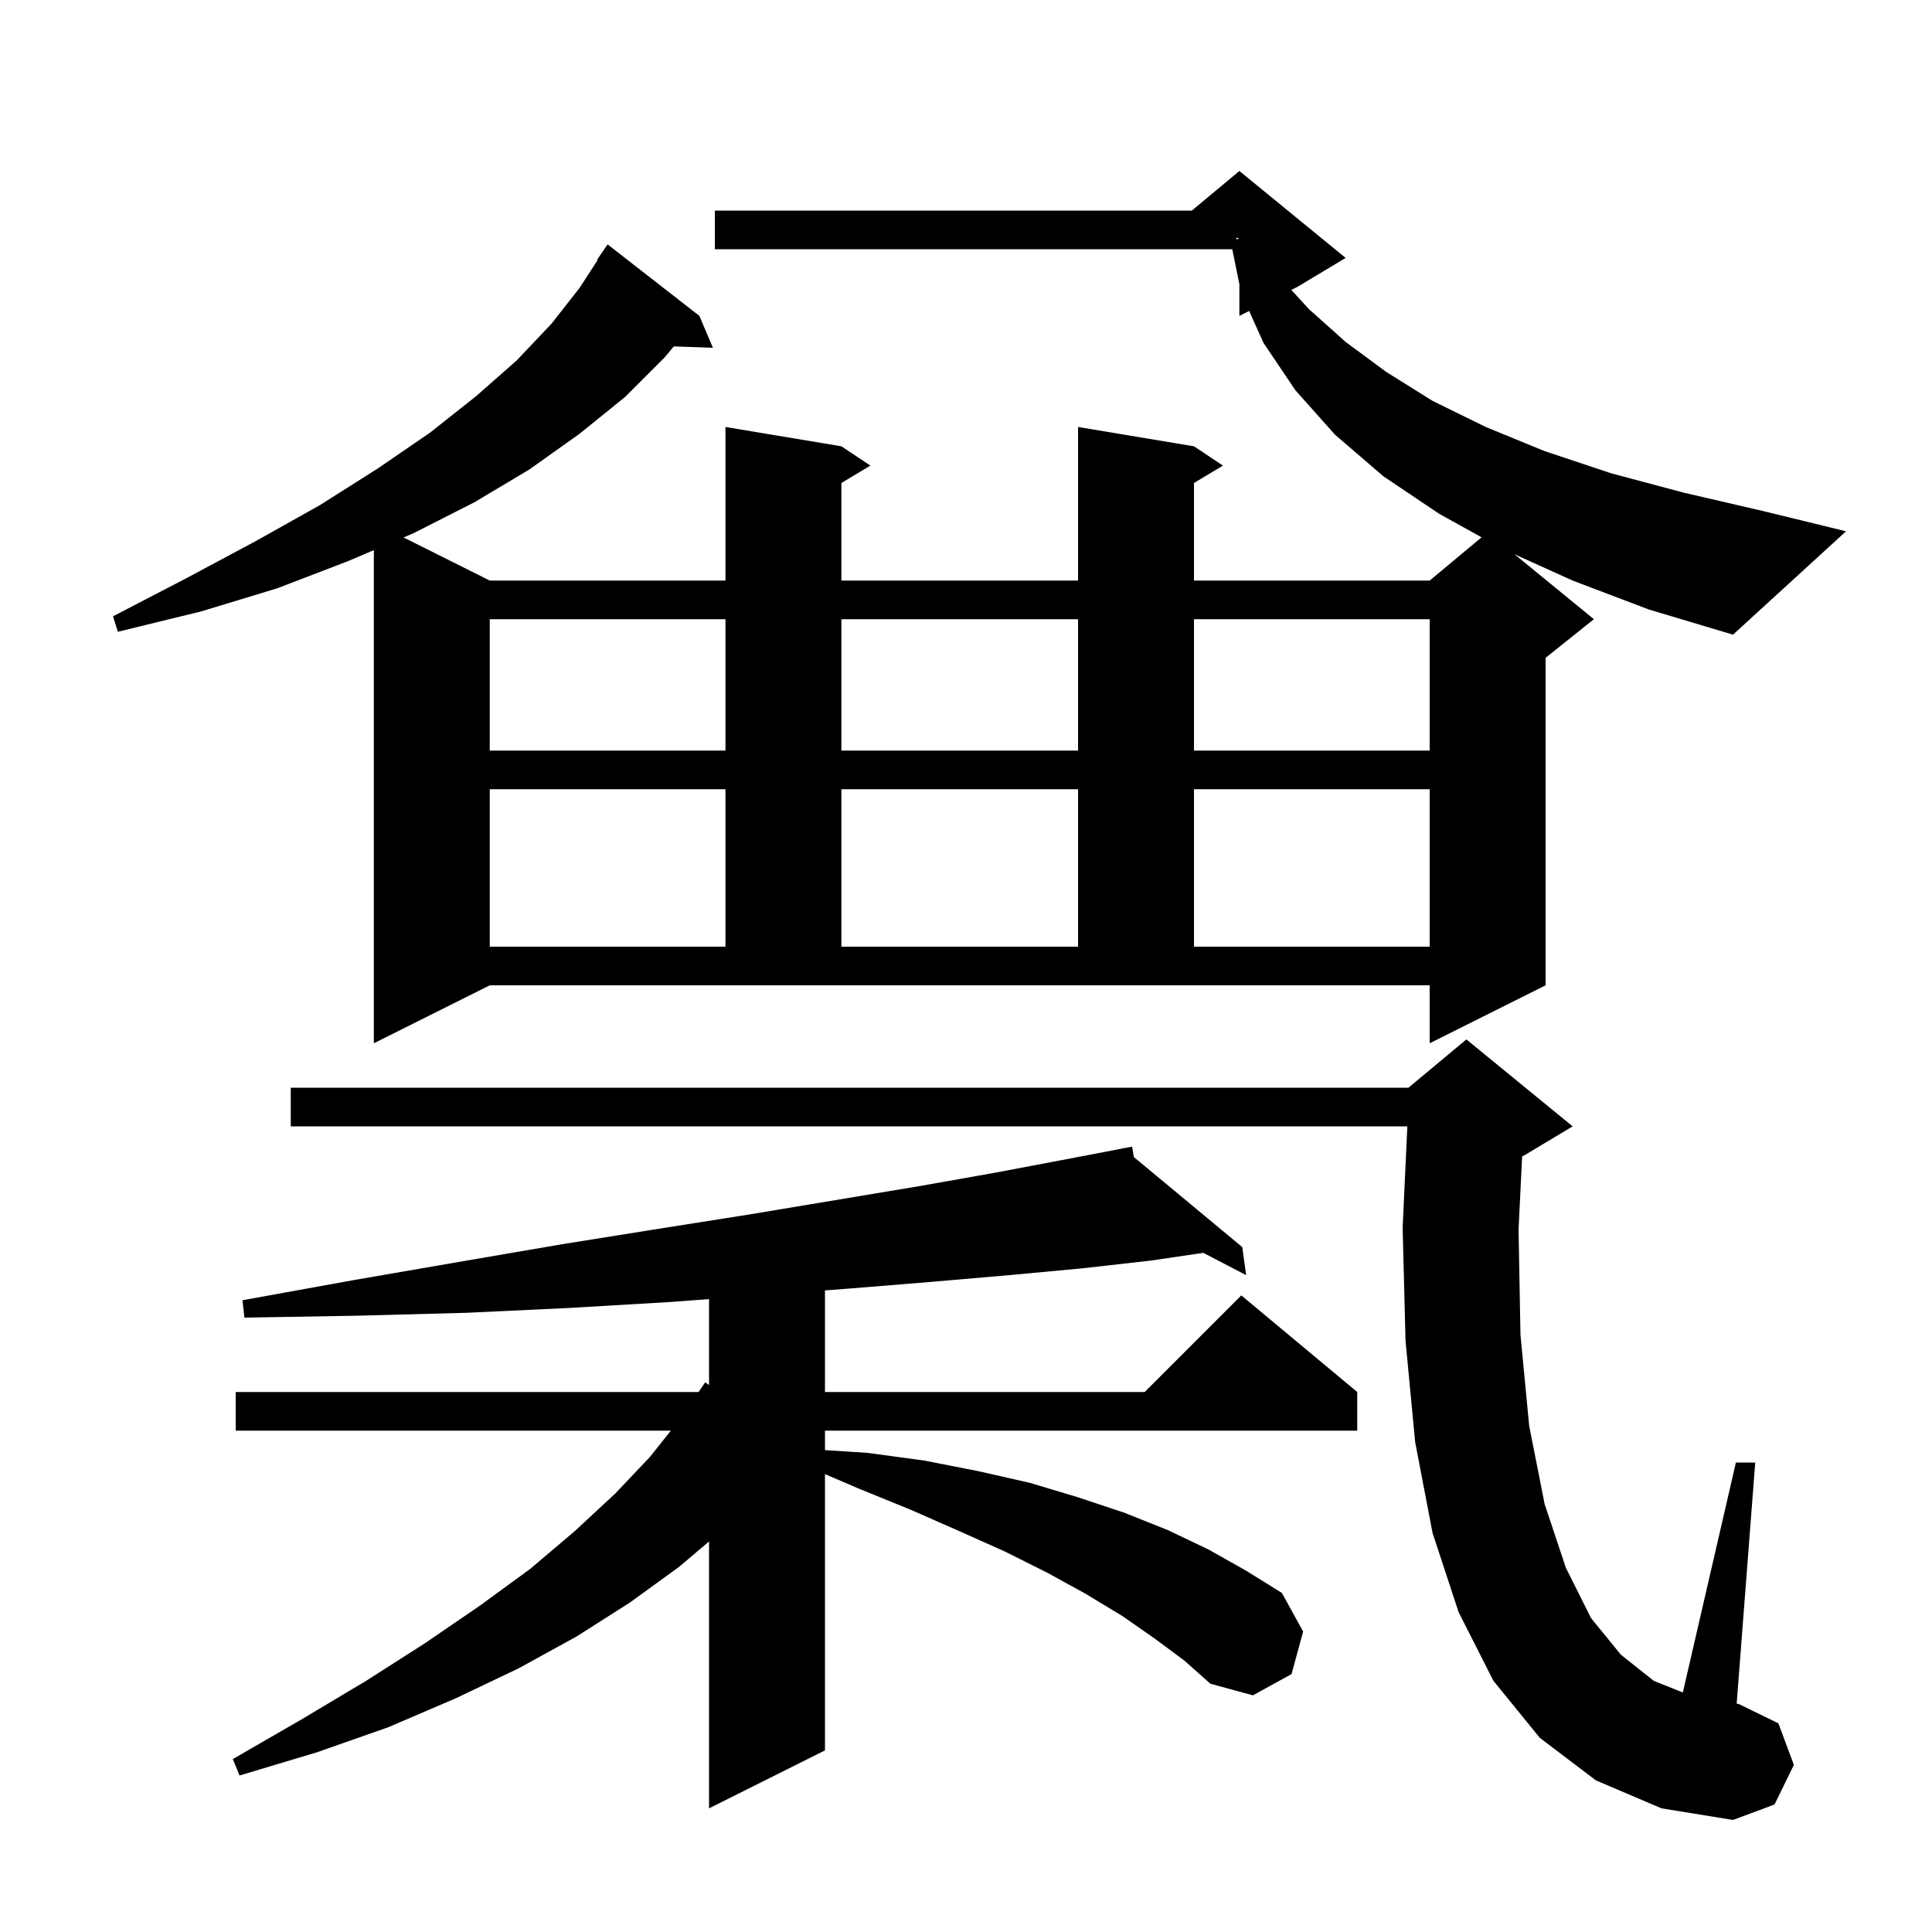 <svg xmlns="http://www.w3.org/2000/svg" xmlns:xlink="http://www.w3.org/1999/xlink" version="1.1" baseProfile="full" viewBox="0 0 200 200" width="200" height="200">
<g fill="black">
<path d="M 165.2 184.3 L 159.4 179.9 L 154.6 174.0 L 151.0 166.9 L 148.3 158.7 L 146.5 149.3 L 145.5 138.8 L 145.2 127.1 L 145.688 116.6 L 30.1 116.6 L 30.1 112.6 L 145.8 112.6 L 151.8 107.6 L 162.8 116.6 L 157.8 119.6 L 157.571 119.695 L 157.2 127.3 L 157.4 138.2 L 158.3 147.6 L 159.9 155.7 L 162.1 162.3 L 164.7 167.5 L 167.8 171.3 L 171.2 174.0 L 174.207 175.203 L 179.7 151.4 L 181.7 151.4 L 179.78 176.363 L 180.0 176.4 L 184.1 178.4 L 185.7 182.7 L 183.7 186.8 L 179.4 188.4 L 172.0 187.2 Z M 119.5 169.6 L 116.2 167.3 L 112.4 165.0 L 108.4 162.8 L 104.0 160.6 L 99.3 158.5 L 94.3 156.3 L 88.9 154.1 L 85.4 152.6 L 85.4 181.2 L 73.4 187.2 L 73.4 159.572 L 70.3 162.2 L 65.2 165.9 L 59.7 169.4 L 53.7 172.7 L 47.2 175.8 L 40.2 178.8 L 32.8 181.4 L 24.8 183.8 L 24.1 182.1 L 31.2 178.0 L 37.9 174.0 L 44.0 170.1 L 49.7 166.2 L 54.9 162.4 L 59.5 158.5 L 63.7 154.6 L 67.3 150.8 L 69.446 148.1 L 24.4 148.1 L 24.4 144.1 L 72.316 144.1 L 73.0 143.1 L 73.4 143.382 L 73.4 134.486 L 69.1 134.8 L 58.9 135.4 L 48.3 135.9 L 37.0 136.2 L 25.3 136.4 L 25.1 134.6 L 36.7 132.5 L 47.7 130.6 L 58.2 128.8 L 68.2 127.2 L 77.7 125.7 L 95.1 122.8 L 103.0 121.4 L 110.4 120.0 L 116.222 118.887 L 116.2 118.8 L 116.289 118.874 L 117.2 118.7 L 117.373 119.774 L 128.6 129.1 L 129.0 132.0 L 124.566 129.694 L 119.1 130.5 L 112.0 131.3 L 104.5 132.0 L 96.4 132.7 L 87.8 133.4 L 85.4 133.585 L 85.4 144.1 L 118.5 144.1 L 128.5 134.1 L 140.5 144.1 L 140.5 148.1 L 85.4 148.1 L 85.4 150.116 L 89.8 150.4 L 95.7 151.2 L 101.3 152.3 L 106.6 153.5 L 111.6 155.0 L 116.4 156.6 L 120.9 158.4 L 125.1 160.4 L 129.0 162.6 L 132.7 164.9 L 134.9 168.9 L 133.7 173.3 L 129.7 175.5 L 125.3 174.3 L 122.6 171.9 Z M 162.8 60.1 L 156.791 57.384 L 165.0 64.1 L 160.0 68.1 L 160.0 102.0 L 148.0 108.0 L 148.0 102.0 L 50.7 102.0 L 38.7 108.0 L 38.7 56.949 L 36.0 58.1 L 28.7 60.9 L 20.8 63.3 L 12.2 65.4 L 11.7 63.8 L 19.4 59.8 L 26.5 56.0 L 33.1 52.3 L 39.1 48.5 L 44.5 44.8 L 49.3 41.0 L 53.5 37.3 L 57.1 33.5 L 60.0 29.8 L 61.86 26.933 L 61.8 26.9 L 62.9 25.3 L 72.4 32.7 L 73.8 36.0 L 69.754 35.86 L 68.8 37.0 L 64.7 41.1 L 60.0 44.9 L 54.8 48.6 L 49.1 52.0 L 42.8 55.2 L 41.775 55.637 L 50.7 60.1 L 75.1 60.1 L 75.1 44.2 L 87.1 46.2 L 90.1 48.2 L 87.1 50.0 L 87.1 60.1 L 111.6 60.1 L 111.6 44.2 L 123.6 46.2 L 126.6 48.2 L 123.6 50.0 L 123.6 60.1 L 148.0 60.1 L 153.373 55.622 L 149.0 53.2 L 143.2 49.3 L 138.2 45.0 L 134.1 40.4 L 130.8 35.5 L 129.31 32.195 L 128.3 32.7 L 128.3 29.418 L 127.563 25.8 L 74.0 25.8 L 74.0 21.8 L 123.38 21.8 L 128.3 17.7 L 139.3 26.7 L 134.3 29.7 L 133.677 30.011 L 135.5 32.0 L 139.3 35.4 L 143.5 38.5 L 148.3 41.5 L 153.8 44.2 L 159.9 46.7 L 166.8 49.0 L 174.3 51.0 L 182.5 52.9 L 191.1 55.0 L 179.4 65.7 L 170.7 63.1 Z M 50.7 81.7 L 50.7 98.0 L 75.1 98.0 L 75.1 81.7 Z M 87.1 81.7 L 87.1 98.0 L 111.6 98.0 L 111.6 81.7 Z M 123.6 81.7 L 123.6 98.0 L 148.0 98.0 L 148.0 81.7 Z M 50.7 64.1 L 50.7 77.7 L 75.1 77.7 L 75.1 64.1 Z M 87.1 64.1 L 87.1 77.7 L 111.6 77.7 L 111.6 64.1 Z M 123.6 64.1 L 123.6 77.7 L 148.0 77.7 L 148.0 64.1 Z M 128.0 24.788 L 128.274 24.691 L 128.0 24.6 Z " />
</g>
</svg>
